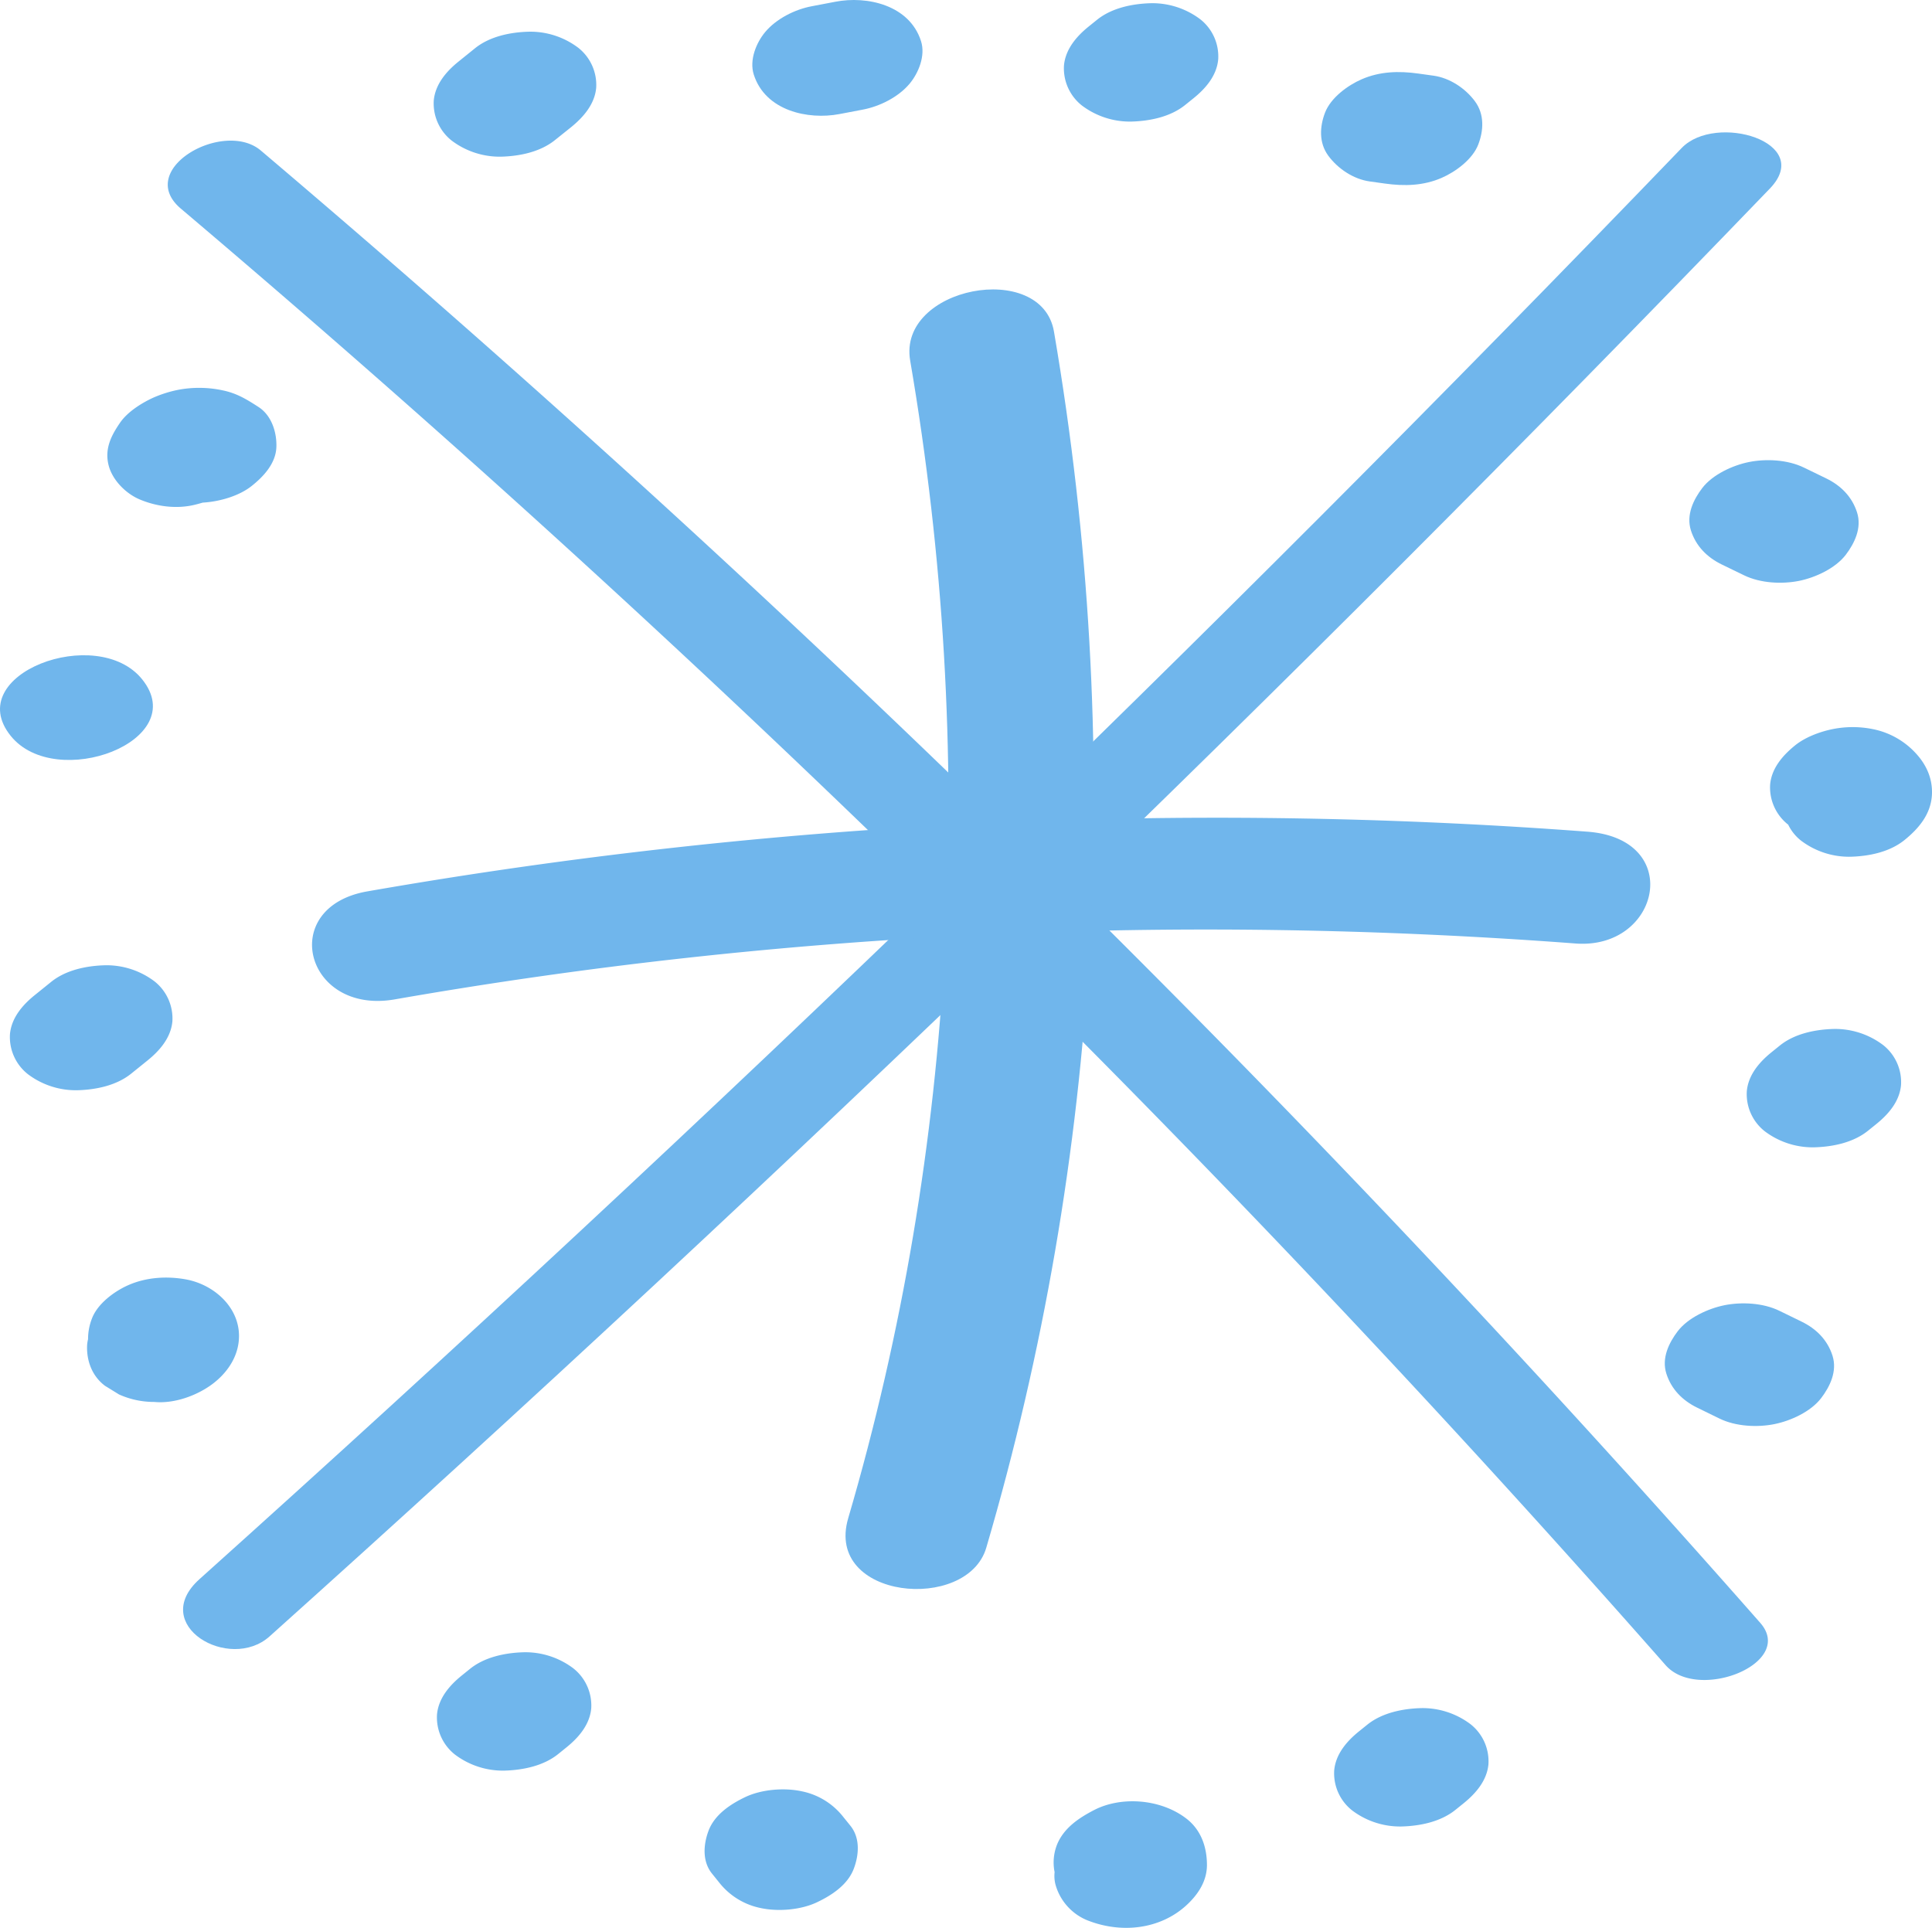 <svg xmlns="http://www.w3.org/2000/svg" viewBox="-0.015 0.028 1080.056 1077.809" style=""><g><g data-name="Слой 2"><g data-name="Слой 1" fill="#70b6ec"><path d="M989.39 105.46c25.09-26.07-30.31-42.41-49.27-22.71Q540.39 498 111.49 882.9c-28.54 25.6 16.73 52.1 39.19 32q433.86-389.12 838.71-809.44z"></path><path d="M984 907.3A8051.3 8051.3 0 0 0 145.79 84.18C125 66.6 75.17 94.69 101.06 116.64A7967.94 7967.94 0 0 1 931.14 931c18.16 20.61 72.77-1.09 52.86-23.7z"></path><path d="M333.27 49.19a26.43 26.43 0 0 0-10-22.44 44.45 44.45 0 0 0-27.56-9c-10.57.27-22 2.67-30.2 9.28l-9.16 7.39c-6.64 5.35-13 12.54-13.87 21.76a26.47 26.47 0 0 0 10 22.44 44.54 44.54 0 0 0 27.57 9c10.56-.27 22-2.67 30.19-9.28l9.17-7.34c6.59-5.4 12.99-12.59 13.86-21.81z"></path><path d="M508.55 46.75c4.85-5.84 8.94-15.51 6.32-23.72C508.4 2.74 484.53-2.41 467 1l-13.11 2.5c-9.57 1.77-19.97 7.03-26.19 14.5-4.86 5.84-8.94 15.51-6.33 23.72 6.47 20.29 30.34 25.43 47.9 22.08l13.11-2.5c9.54-1.81 19.94-7.07 26.17-14.55z"></path><path d="M681 33.26a26.43 26.43 0 0 0-10-22.44 44.52 44.52 0 0 0-27.56-9c-10.57.28-22 2.68-30.2 9.29l-4.58 3.69c-6.64 5.35-13 12.54-13.87 21.76a26.46 26.46 0 0 0 10 22.44 44.55 44.55 0 0 0 27.57 9c10.56-.28 22-2.68 30.19-9.29l4.6-3.71c6.64-5.33 13-12.52 13.85-21.74z"></path><path d="M826.42 80.74c2.9-7.61 3.57-16.69-1.88-24.07s-14.2-13.07-23.08-14.32l-8.53-1.19c-11-1.55-21.62-1.21-31.75 3.2-7.75 3.37-17.28 10.31-20.48 18.71-2.89 7.6-3.56 16.7 1.89 24.07s14.2 13.08 23.08 14.32l8.52 1.19c11.06 1.55 21.63 1.21 31.75-3.19 7.76-3.38 17.29-10.32 20.48-18.72z"></path><path d="M1031.82 310.22c4.88-6.42 9.11-15 6.32-23.72s-9-15-17.22-19l-12.48-6.06c-9.21-4.47-21.21-5-30.68-3.11-9.15 1.84-20.38 7-26.16 14.56-4.89 6.42-9.11 15-6.32 23.72s9 15 17.22 19l12.5 6.06c9.21 4.48 21.21 5 30.68 3.12 9.13-1.85 20.32-6.98 26.14-14.57z"></path><path d="M1080 444.43c.46-8.85-2.92-16.68-9-23.25a44.24 44.24 0 0 0-23.79-13.47 57 57 0 0 0-23 0c-7.13 1.49-15.2 4.55-20.78 9.1-6.63 5.39-13 12.5-13.87 21.75a26.46 26.46 0 0 0 10 22.45h.06a25.44 25.44 0 0 0 7.22 9 44.51 44.51 0 0 0 27.56 9c10.57-.27 22-2.68 30.2-9.28 7.84-6.33 14.79-14.35 15.4-25.3z"></path><path d="M1062.72 606.74a26.43 26.43 0 0 0-10-22.45 44.51 44.51 0 0 0-27.56-9c-10.57.28-22 2.67-30.2 9.28l-4.58 3.7c-6.64 5.35-13 12.54-13.86 21.76a26.42 26.42 0 0 0 10 22.44 44.51 44.51 0 0 0 27.56 9c10.56-.27 22-2.67 30.19-9.28l4.59-3.7c6.63-5.35 12.99-12.49 13.86-21.75z"></path><path d="M1018.09 781.66c4.88-6.42 9.1-15 6.32-23.72s-9-15-17.22-19l-12.47-6.08c-9.2-4.49-21.24-5-30.68-3.12-9.16 1.85-20.38 7-26.17 14.57-4.88 6.41-9.11 15-6.32 23.71s9 15 17.22 19l12.47 6.09c9.2 4.49 21.24 5 30.68 3.11 9.16-1.84 20.38-6.97 26.17-14.56z"></path><path d="M832.07 986.43a26.43 26.43 0 0 0-10-22.44 44.53 44.53 0 0 0-27.57-9c-10.56.28-22 2.68-30.19 9.29l-4.58 3.69c-6.64 5.35-13 12.54-13.87 21.76a26.41 26.41 0 0 0 10 22.44 44.43 44.43 0 0 0 27.56 9c10.56-.27 22-2.67 30.19-9.28l4.58-3.69c6.65-5.37 13.01-12.55 13.88-21.77z"></path><path d="M674.71 1042.74c0-9.78-3.09-19.46-11.43-25.93-14.4-11.14-36.49-12.67-51.65-4.83-8.28 4.29-16.53 9.72-20.48 18.72a27.15 27.15 0 0 0-1.6 16 18.93 18.93 0 0 0 .73 7.78 30.4 30.4 0 0 0 17.22 19c19.18 7.75 41 5.26 55.74-8.27 6.25-5.76 11.45-13.21 11.47-22.47z"></path><path d="M477.27 1044.81c2.81-7.38 3.8-17-1.89-24.07l-3.95-4.89a39.38 39.38 0 0 0-23.07-14.32c-10-2.21-22.8-1.08-31.75 3.2-8.21 3.92-17.07 9.74-20.48 18.71-2.81 7.39-3.8 17 1.89 24.07l3.94 4.89a39.36 39.36 0 0 0 23.04 14.32c10 2.21 22.79 1.08 31.75-3.2 8.25-3.92 17.11-9.74 20.52-18.71z"></path><path d="M330.5 955.2a26.45 26.45 0 0 0-10-22.44 44.53 44.53 0 0 0-27.56-9c-10.57.28-22 2.67-30.2 9.28l-4.58 3.7c-6.64 5.35-13 12.53-13.87 21.76a26.45 26.45 0 0 0 10 22.44 44.54 44.54 0 0 0 27.57 9c10.56-.28 22-2.67 30.19-9.28l4.58-3.7c6.64-5.35 13-12.54 13.87-21.76z"></path><path d="M133.44 749.94c1.88-17.83-13.18-31.77-29.82-34.69-10.75-1.89-22-1.06-31.75 3.2-7.76 3.37-17.29 10.31-20.48 18.71a31.53 31.53 0 0 0-2.18 11.6 18.33 18.33 0 0 0-.54 3.59c-.31 8.49 2.77 17 10 22.44l7.85 4.84a47.78 47.78 0 0 0 19.72 4.19c11.18 1.08 23.84-3.55 32.48-10 7.56-5.67 13.67-13.91 14.72-23.88z"></path><path d="M96.35 571.12a26.44 26.44 0 0 0-10-22.44 44.55 44.55 0 0 0-27.57-9c-10.56.28-22 2.68-30.19 9.29l-9.16 7.39c-6.64 5.35-13 12.54-13.87 21.76a26.42 26.42 0 0 0 10 22.44 44.53 44.53 0 0 0 27.56 9c10.57-.27 22-2.67 30.2-9.28l9.16-7.39c6.64-5.36 13-12.55 13.87-21.77z"></path><path d="M79.44 379.8C54.27 348.6-21.78 377 6 411.47c25.19 31.21 101.24 2.8 73.44-31.67z"></path><path d="M140.63 271.76c6.56-5.2 13.52-12.54 13.86-21.76.3-8.07-2.56-17.64-10-22.44-6.85-4.42-12.26-7.74-20.33-9.36a62.62 62.62 0 0 0-24.72-.2 67.56 67.56 0 0 0-14 4.46c-6.48 3-14.27 7.91-18.41 14-4.79 7-8.7 14.42-6.32 23.72 2.11 8.26 9.56 15.72 17.22 19 9.71 4.12 20.74 5.47 30.68 3.11 1.53-.36 3.11-.79 4.7-1.26 9.41-.55 20.26-3.67 27.32-9.27z"></path><path d="M887.37 465a2758.62 2758.62 0 0 0-682.06 33.38c-50.36 8.81-34.78 69.15 15.41 60.37 216.45-37.85 437.77-48 660.15-31.23 47.13 3.48 60.81-58.46 6.5-62.52z"></path><path d="M551.35 865.31c64-218.08 77.34-449.27 37.84-679.9-6.89-40.27-87.44-25-80.39 16.19 37.37 218.21 25.95 440.65-34.64 647.23-13.33 45.44 66.52 52.86 77.19 16.48z"></path></g></g></g></svg>